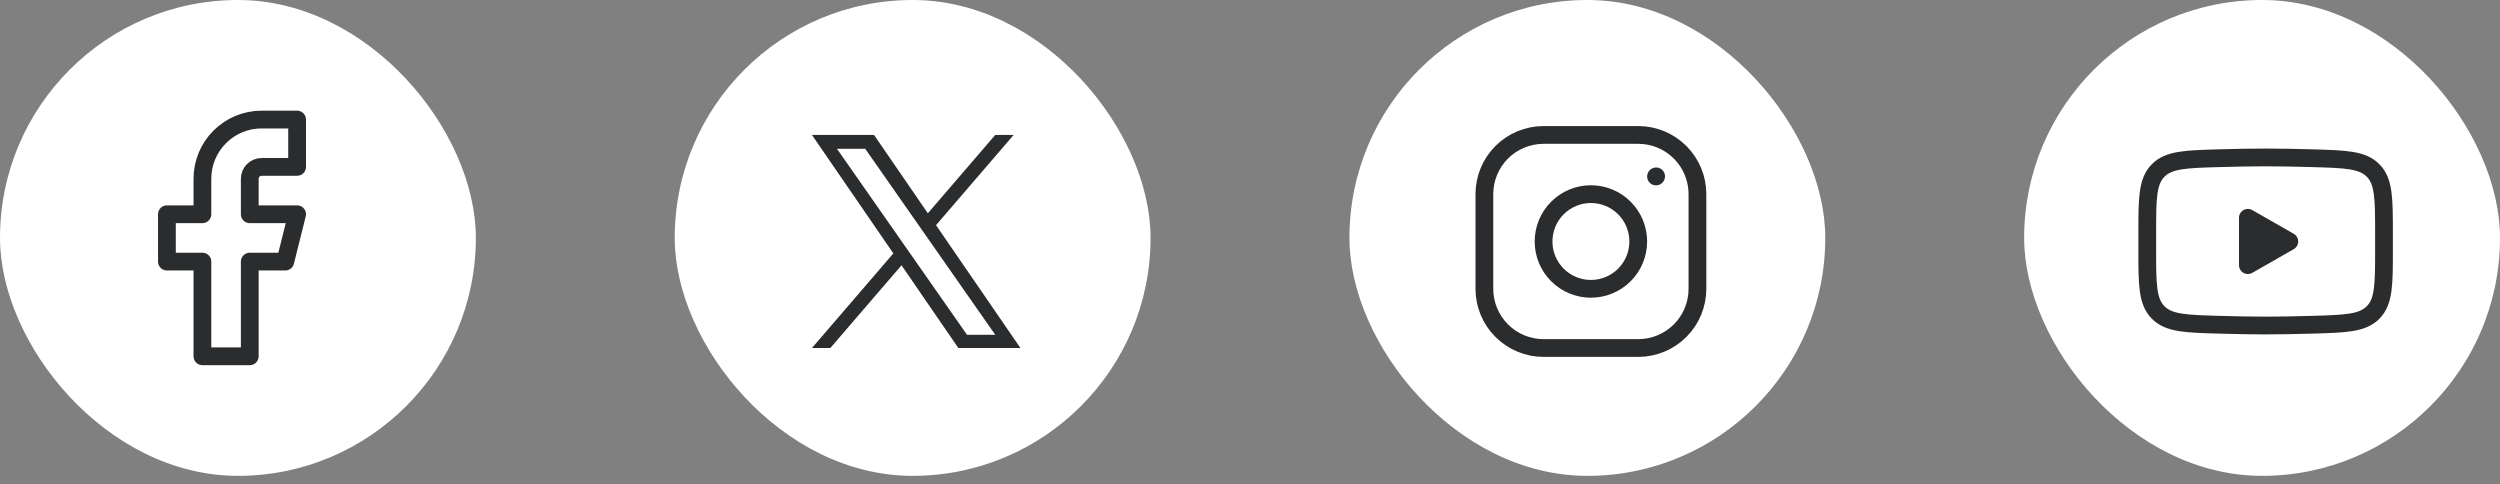 <svg width="253" height="49" viewBox="0 0 253 49" fill="none" xmlns="http://www.w3.org/2000/svg">
<rect x="0" y="0" width="253" height="49" fill="#808080" stroke="none"/>
<rect width="48.156" height="48.156" rx="24.078" fill="white"/>
<path d="M30.068 12.099H26.474C24.885 12.099 23.362 12.73 22.239 13.853C21.115 14.977 20.484 16.5 20.484 18.089V21.683H16.891V26.474H20.484V36.057H25.276V26.474H28.87L30.068 21.683H25.276V18.089C25.276 17.771 25.402 17.466 25.627 17.242C25.852 17.017 26.156 16.891 26.474 16.891H30.068V12.099Z" stroke="#2A2C2D" stroke-width="1.797" stroke-linecap="round" stroke-linejoin="round"/>
<rect x="68.281" width="48.156" height="48.156" rx="24.078" fill="white"/>
<g clip-path="url(#clip0_103_48808)">
<path d="M94.726 22.787L102.58 13.656H100.719L93.899 21.584L88.452 13.656H82.169L90.406 25.644L82.169 35.219H84.03L91.233 26.847L96.985 35.219H103.268L94.725 22.787H94.726ZM92.176 25.75L91.342 24.556L84.701 15.057H87.56L92.919 22.723L93.753 23.917L100.72 33.881H97.861L92.176 25.75V25.75Z" fill="#2A2C2D"/>
</g>
<rect x="136.562" width="48.156" height="48.156" rx="24.078" fill="white"/>
<path d="M161 29.229C162.271 29.229 163.489 28.724 164.388 27.826C165.287 26.927 165.791 25.709 165.791 24.438C165.791 23.167 165.287 21.948 164.388 21.049C163.489 20.151 162.271 19.646 161 19.646C159.729 19.646 158.51 20.151 157.611 21.049C156.713 21.948 156.208 23.167 156.208 24.438C156.208 25.709 156.713 26.927 157.611 27.826C158.51 28.724 159.729 29.229 161 29.229Z" stroke="#2A2C2D" stroke-width="1.797" stroke-linecap="round" stroke-linejoin="round"/>
<path d="M150.219 29.229V19.646C150.219 18.057 150.85 16.534 151.973 15.411C153.096 14.287 154.62 13.656 156.208 13.656H165.792C167.38 13.656 168.904 14.287 170.027 15.411C171.15 16.534 171.781 18.057 171.781 19.646V29.229C171.781 30.818 171.15 32.341 170.027 33.464C168.904 34.588 167.38 35.219 165.792 35.219H156.208C154.62 35.219 153.096 34.588 151.973 33.464C150.85 32.341 150.219 30.818 150.219 29.229Z" stroke="#2A2C2D" stroke-width="1.797"/>
<path d="M167.589 17.861L167.601 17.848" stroke="#2A2C2D" stroke-width="1.797" stroke-linecap="round" stroke-linejoin="round"/>
<rect x="204.844" width="48.156" height="48.156" rx="24.078" fill="white"/>
<path d="M231.677 24.437L227.484 26.833V22.041L231.677 24.437Z" fill="#2A2C2D" stroke="#2A2C2D" stroke-width="1.797" stroke-linecap="round" stroke-linejoin="round"/>
<path d="M217.302 25.285V23.589C217.302 20.121 217.302 18.387 218.386 17.271C219.471 16.155 221.179 16.107 224.595 16.01C226.212 15.964 227.865 15.932 229.281 15.932C230.697 15.932 232.349 15.964 233.967 16.01C237.382 16.107 239.091 16.155 240.175 17.271C241.259 18.388 241.26 20.122 241.26 23.589V25.284C241.26 28.753 241.26 30.487 240.176 31.603C239.091 32.718 237.384 32.768 233.967 32.864C232.35 32.91 230.697 32.943 229.281 32.943C227.865 32.943 226.213 32.91 224.595 32.864C221.179 32.768 219.471 32.72 218.386 31.603C217.301 30.487 217.302 28.752 217.302 25.285Z" stroke="#2A2C2D" stroke-width="1.797"/>
<defs>
<clipPath id="clip0_103_48808">
<rect width="21.562" height="21.562" fill="white" transform="translate(81.938 13.656)"/>
</clipPath>
</defs>
</svg>
